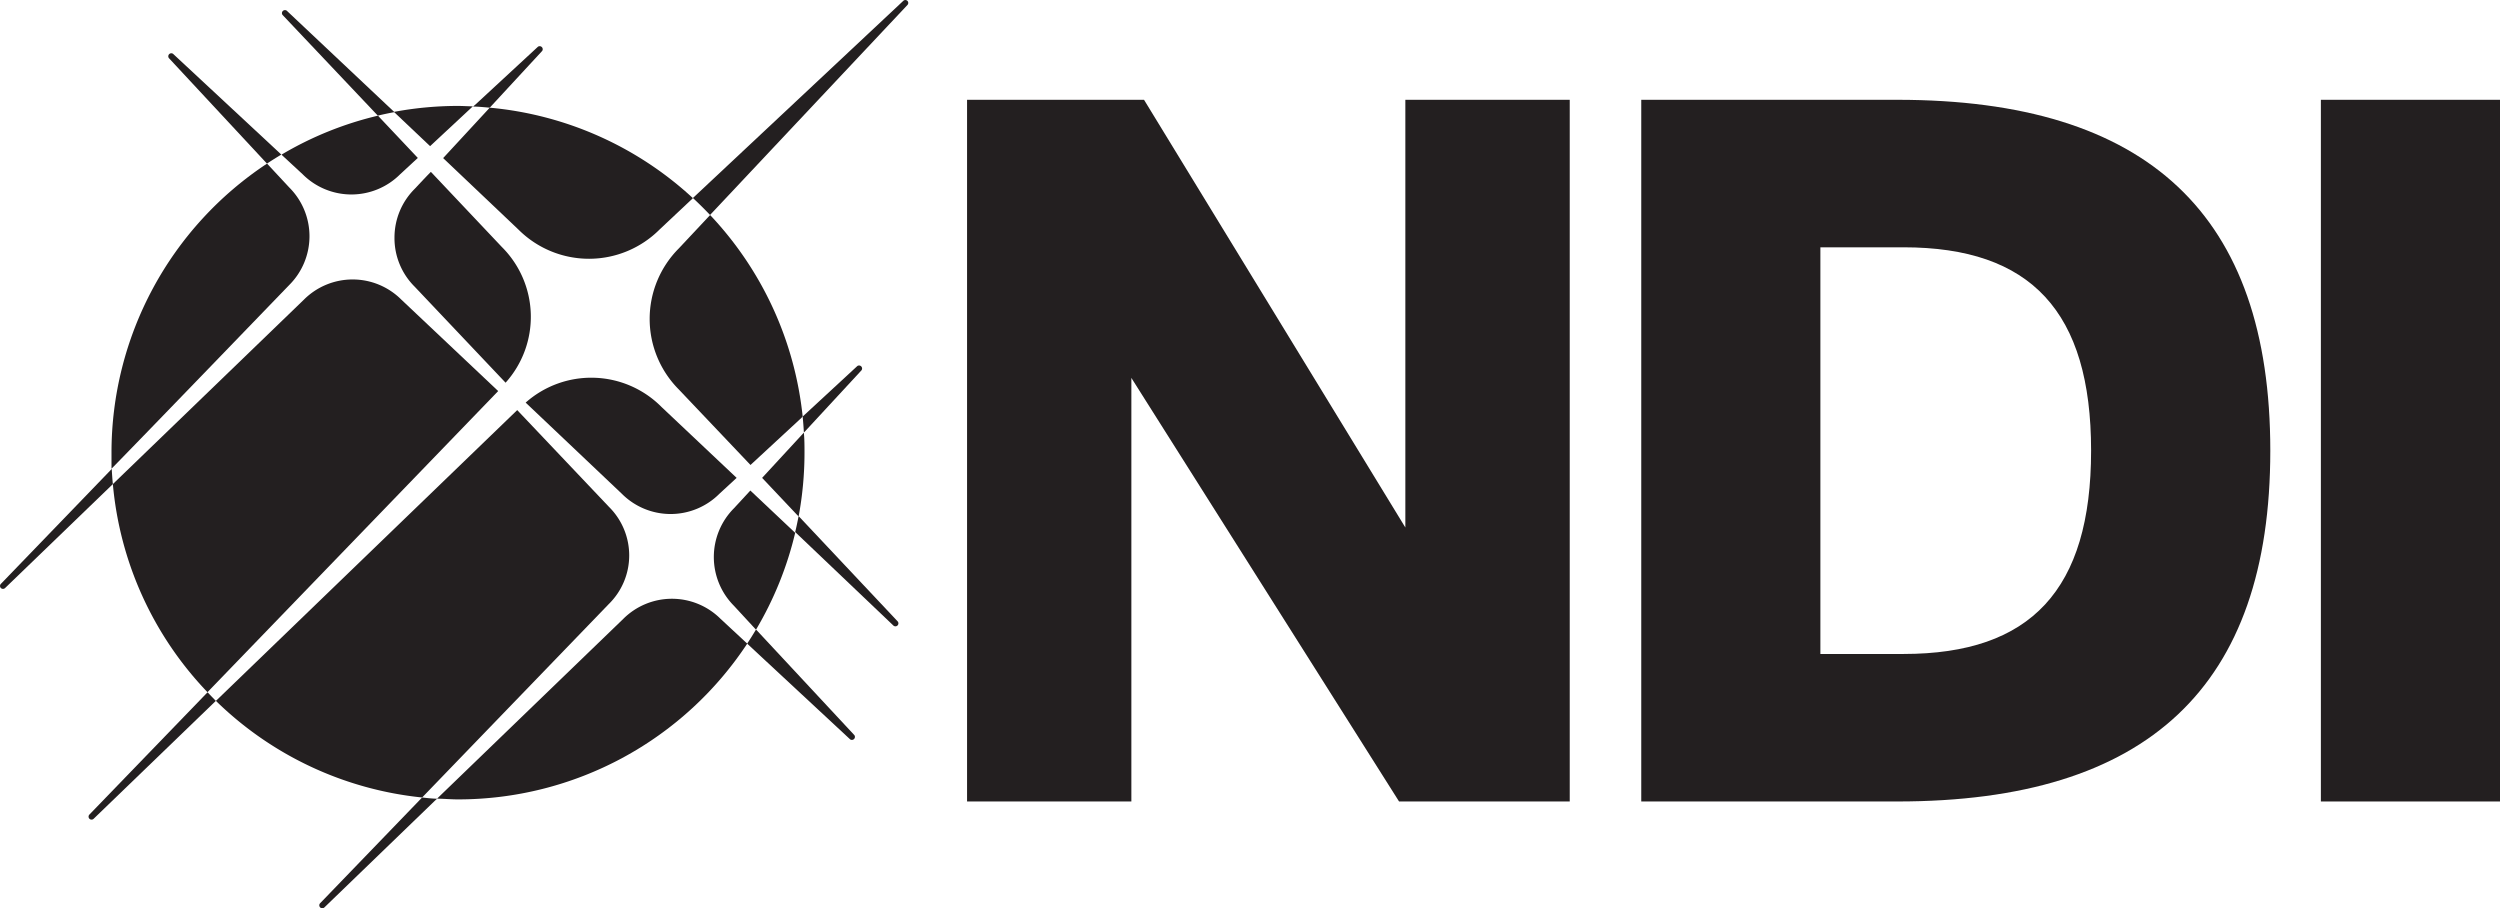 <svg xmlns="http://www.w3.org/2000/svg" viewBox="0 0 313.89 114.03"><defs><style>.cls-1{fill:#231f20;}</style></defs><g id="Layer_2" data-name="Layer 2"><g id="Layer_1-2" data-name="Layer 1"><path class="cls-1" d="M197.09,100.63H175.66L142.05,47.45v53.18H121.42V12.53h22.22l32.81,53.7V12.53h20.64Z"/><path class="cls-1" d="M206.07,12.53h32.15c31.48,0,46.83,14.42,46.83,44.05s-15.35,44.05-46.83,44.05H206.07ZM239,82.11c16,0,23.55-8.07,23.55-25.53S255,31.05,239,31.05H228.56V82.11Z"/><path class="cls-1" d="M313.89,100.63H291.4V12.53h22.49Z"/><path class="cls-1" d="M26.06,86.92h0L11.23,102.27a.37.37,0,0,0,.53.53L27.1,88s0,0,0,0C26.75,87.64,26.4,87.28,26.06,86.92Z"/><path class="cls-1" d="M13.79,59.13.11,73.31a.37.37,0,0,0,0,.52.38.38,0,0,0,.53,0L14.17,60.78c-.06-.58-.11-1.32-.14-1.91Z"/><path class="cls-1" d="M40.2,113.4a.37.37,0,0,0,.53.53l13.9-13.42a1.7,1.7,0,0,0,.24-.23c-.58,0-1.3-.09-1.87-.15Z"/><path class="cls-1" d="M49.32,13.89,36,1.34a.38.38,0,0,0-.53.53L47.44,14.52c.65-.16,1.41-.32,2.08-.44A1.65,1.65,0,0,0,49.32,13.89Z"/><path class="cls-1" d="M106.74,92.83a.38.38,0,0,0,.53-.53L95,79.12a.18.18,0,0,0-.09-.06c-.35.59-.72,1.18-1.1,1.75Z"/><path class="cls-1" d="M35.24,19.33,21.73,6.76a.38.38,0,0,0-.53.53L33.52,20.54c.59-.39,1.18-.76,1.78-1.12A.18.18,0,0,0,35.24,19.33Z"/><path class="cls-1" d="M113.93.63a.37.37,0,0,0,0-.52.37.37,0,0,0-.52,0L87,24.86s0,0,0,0c.74.69,1.46,1.4,2.15,2.13h0Z"/><path class="cls-1" d="M112.16,78.53a.37.37,0,0,0,.53-.53L100.46,65l-.19-.2c-.13.66-.28,1.41-.43,2Z"/><path class="cls-1" d="M68.07,6.4a.38.38,0,0,0-.53-.53l-7.85,7.26a3.71,3.71,0,0,0-.28.25c.64,0,1.45.09,2.08.14Z"/><path class="cls-1" d="M101.17,54.06l7-7.57a.38.38,0,0,0-.53-.53l-6.86,6.34c.06.61.12,1.4.15,2A2.41,2.41,0,0,0,101.17,54.06Z"/><path class="cls-1" d="M82.83,28.8,87,24.88A43.38,43.38,0,0,0,61.49,13.52l-5.85,6.33,9.48,9A12.53,12.53,0,0,0,82.83,28.8Z"/><path class="cls-1" d="M76.41,75.87A8.55,8.55,0,0,0,79,69.76h0a8.59,8.59,0,0,0-2.54-6.12L64.94,51.49,27.11,88A43.36,43.36,0,0,0,53,100.13Z"/><path class="cls-1" d="M14.17,60.78A43.32,43.32,0,0,0,26.05,86.91L62.55,49.1,50.39,37.62a8.65,8.65,0,0,0-12.23,0Z"/><path class="cls-1" d="M52.06,23.72a8.63,8.63,0,0,0-2.53,6.12h0A8.59,8.59,0,0,0,52.07,36L63.48,48.05A12.38,12.38,0,0,0,63,31l-8.9-9.42C53.48,22.19,52.07,23.72,52.06,23.72Z"/><path class="cls-1" d="M38,21.88a8.65,8.65,0,0,0,12.24,0l2.22-2.05-4.86-5.15-.13-.16a43.08,43.08,0,0,0-12.13,4.9Z"/><path class="cls-1" d="M94.21,61.59l-2.06,2.23a8.68,8.68,0,0,0,0,12.24l2.77,3A43.4,43.4,0,0,0,99.84,66.9Z"/><path class="cls-1" d="M36.32,35.78a8.65,8.65,0,0,0,0-12.24l-2.79-3A43.47,43.47,0,0,0,14,56.85c0,.68,0,1.35,0,2C16.88,55.93,36.32,35.78,36.32,35.78Z"/><path class="cls-1" d="M90.48,77.71a8.65,8.65,0,0,0-12.23,0L54.87,100.28c.87,0,1.75.09,2.63.09A43.49,43.49,0,0,0,93.82,80.81Z"/><path class="cls-1" d="M95.69,60l4.58,4.85a43.81,43.81,0,0,0,.74-8c0-.85,0-1.69-.08-2.53Z"/><path class="cls-1" d="M90.32,62l2.17-2-9.42-8.89A12.42,12.42,0,0,0,66,50.55L78.08,62A8.65,8.65,0,0,0,90.32,62Z"/><path class="cls-1" d="M100.78,52.3A43.37,43.37,0,0,0,89.16,27l-3.93,4.19a12.54,12.54,0,0,0,0,17.71l9,9.48,6.38-5.9Z"/><path class="cls-1" d="M54,18.35l5.37-5c-.63,0-1.27-.05-1.91-.05a43.7,43.7,0,0,0-8,.75Z"/></g></g></svg>